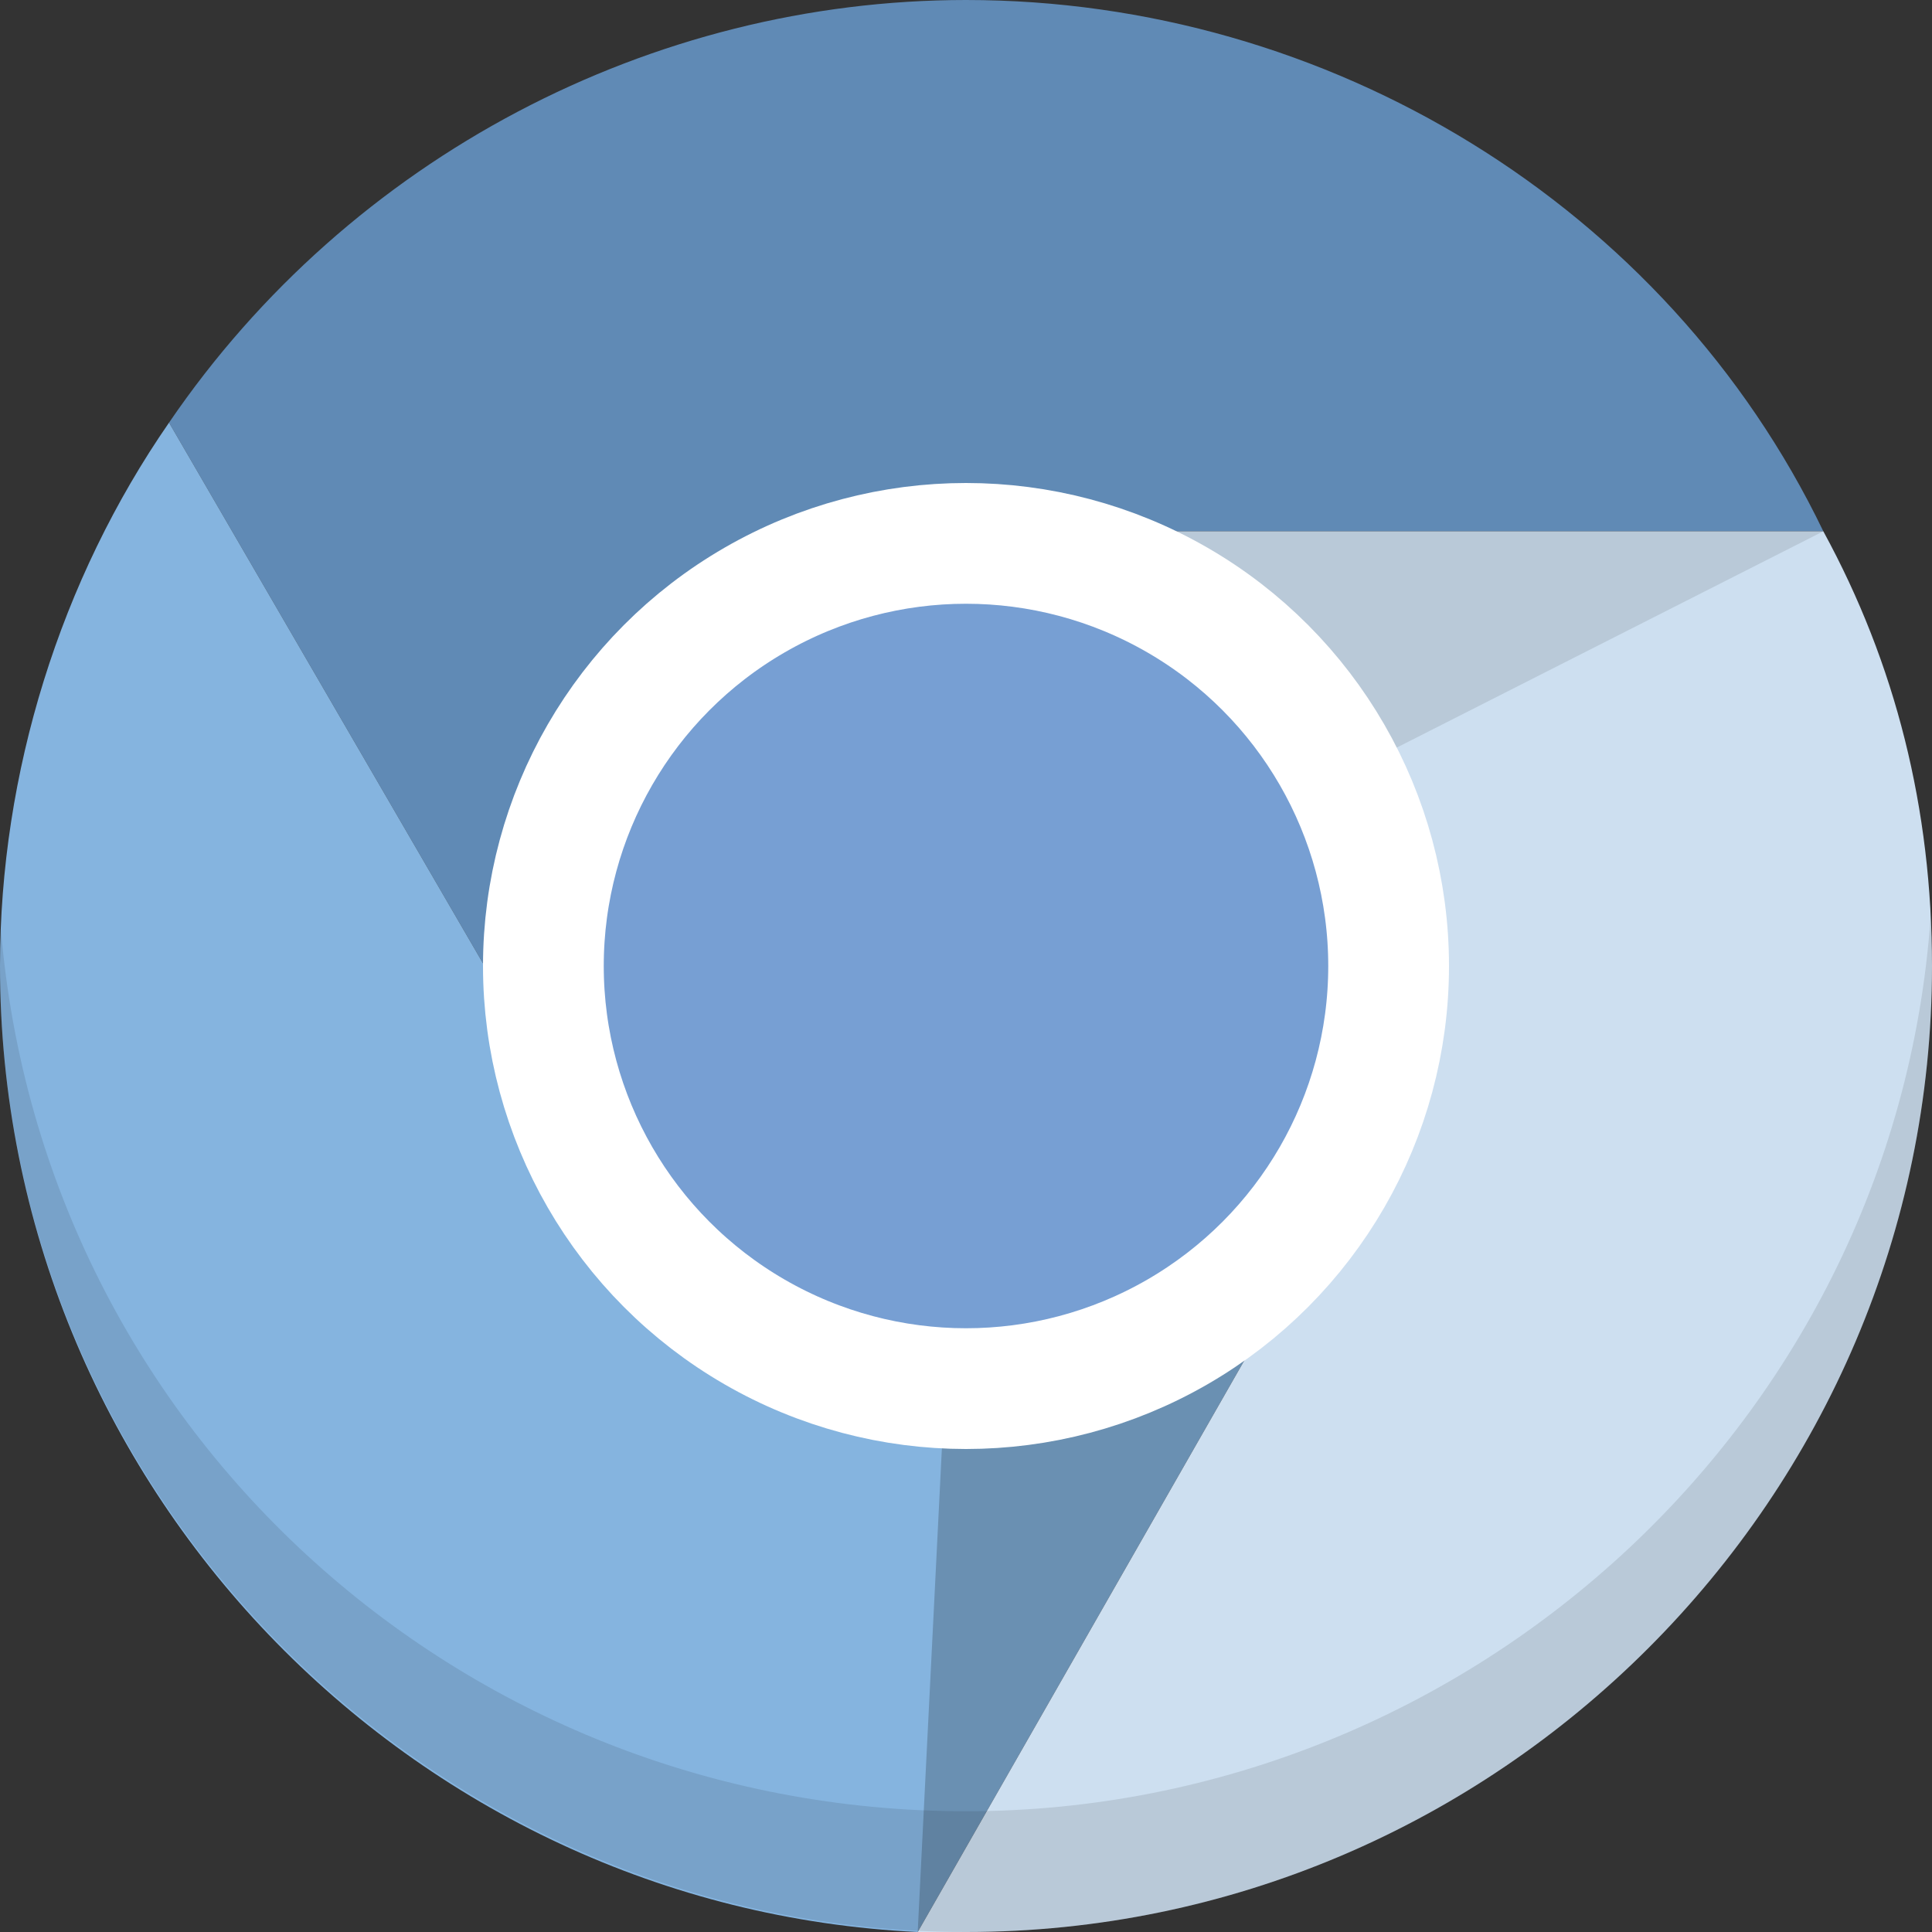 <svg height="16" width="16" xmlns="http://www.w3.org/2000/svg"><rect width="100%" height="100%" fill="#333333" stroke="none"/><path d="m8 0c-2.6 0-5.1 1.3-6.6 3.5l3.6 6.2 3-5.3h7.1c-1.3-2.7-4.1-4.4-7.1-4.4z" fill="#608ab5"/><path d="m1.4 3.5c-.9 1.3-1.4 2.9-1.4 4.5 0 4.3 3.4 7.8 7.6 8l3.6-6.3h-6.2z" fill="#85b4df"/><path d="m8 4.4 3.2 5.3-3.6 6.3h.4c4.4 0 8-3.6 8-8 0-1.3-.3-2.5-.9-3.6z" fill="#cddff0"/><path d="m8 4.4v3.6l7.1-3.6z" opacity=".1"/><path d="m11.2 9.7-3.2-1.7-.4 8z" opacity=".2"/><circle cx="8" cy="8" fill="#779fd3" r="3.5" stroke="#fff"/><path d="m16 7.4c-.2 4.3-3.8 7.6-8 7.6s-7.7-3.2-8-7.4v.4c0 4.4 3.6 8 8 8s8-3.6 8-8z" opacity=".1"/></svg>